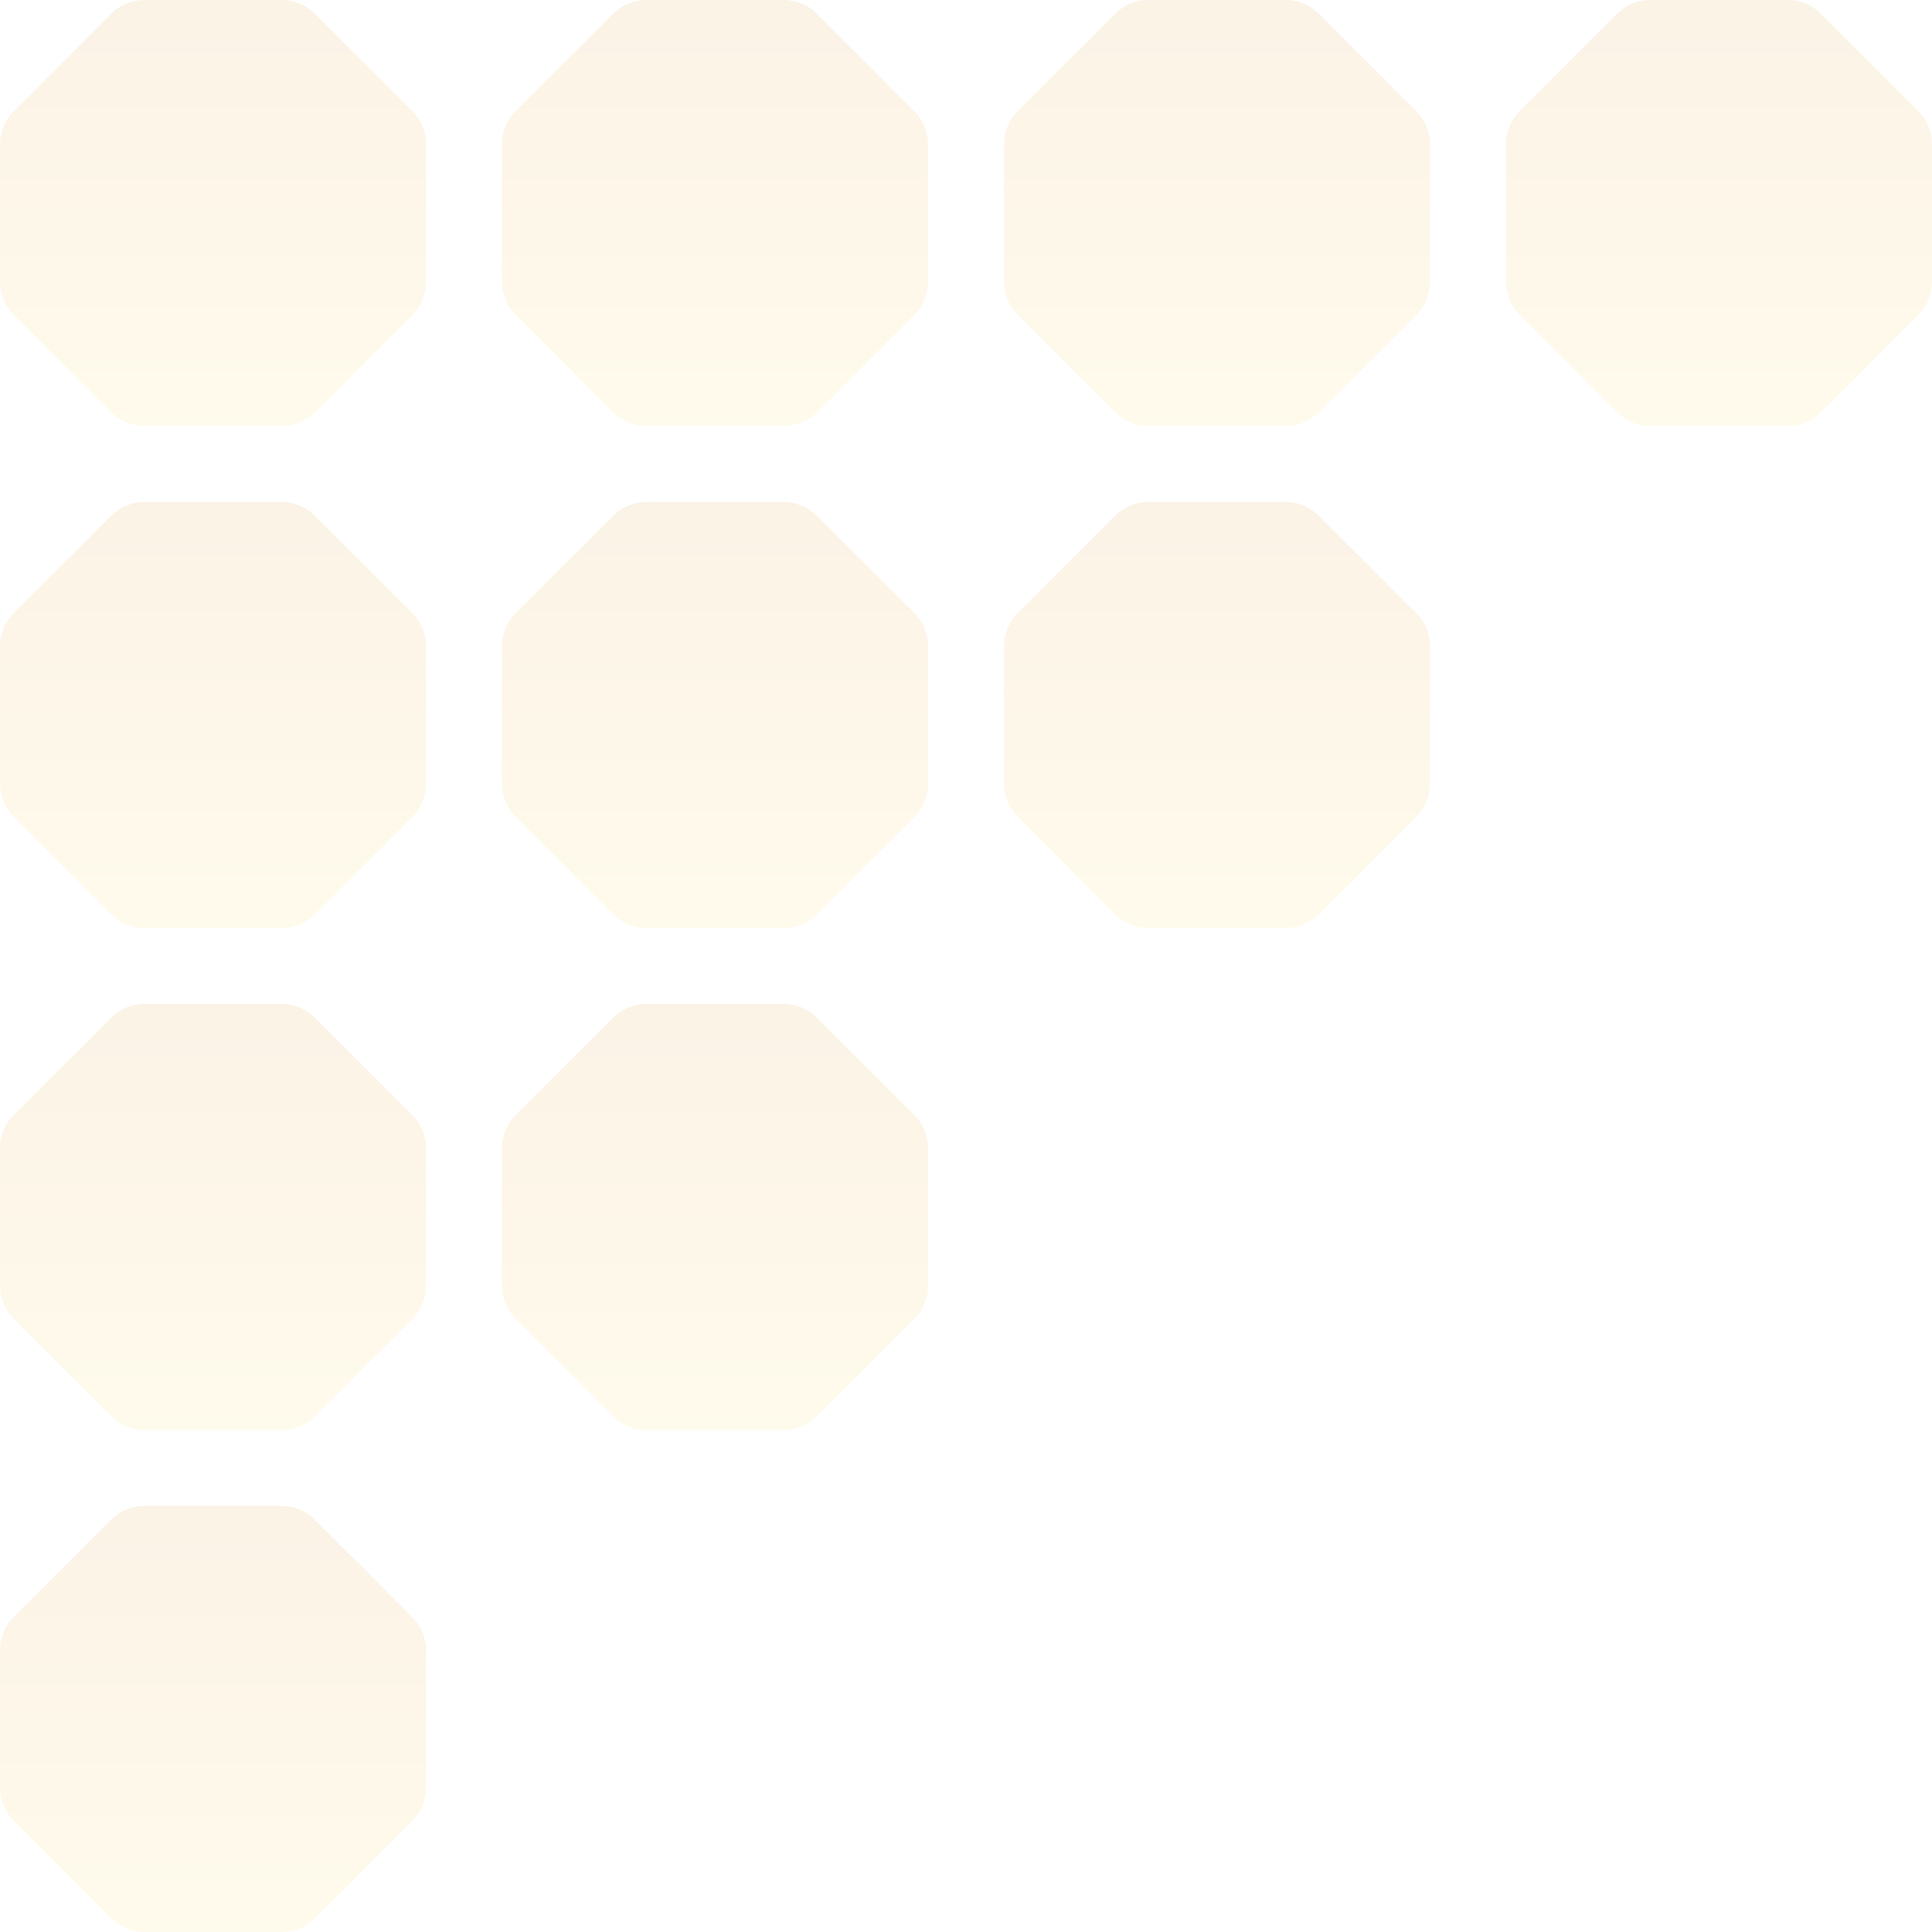 <svg width="58" height="58" viewBox="0 0 58 58" fill="none" xmlns="http://www.w3.org/2000/svg">
<g opacity="0.1">
<path d="M4.335 12.791L8.456 12.791C8.833 12.791 9.195 12.642 9.466 12.372L12.379 9.458C12.642 9.196 12.791 8.833 12.791 8.456L12.791 4.335C12.791 3.958 12.642 3.596 12.372 3.333L9.458 0.419C9.195 0.149 8.833 0 8.456 0L4.335 0C3.958 0 3.596 0.149 3.333 0.419L0.419 3.333C0.149 3.596 -3.05176e-05 3.958 -3.05176e-05 4.335L-3.05176e-05 8.456C-3.05176e-05 8.833 0.149 9.196 0.419 9.458L3.333 12.372C3.596 12.642 3.958 12.791 4.335 12.791Z" fill="url(#paint0_linear_305_20)"/>
<path d="M4.335 27.861H8.456C8.833 27.861 9.195 27.712 9.466 27.442L12.379 24.528C12.642 24.265 12.791 23.903 12.791 23.526L12.791 19.404C12.791 19.028 12.642 18.665 12.372 18.402L9.458 15.489C9.195 15.219 8.833 15.07 8.456 15.07L4.335 15.07C3.958 15.07 3.596 15.219 3.333 15.489L0.419 18.402C0.149 18.665 -3.05176e-05 19.028 -3.05176e-05 19.404L-3.05176e-05 23.526C-3.05176e-05 23.903 0.149 24.265 0.419 24.528L3.333 27.442C3.596 27.712 3.958 27.861 4.335 27.861Z" fill="url(#paint1_linear_305_20)"/>
<path d="M4.335 42.93H8.456C8.833 42.93 9.195 42.781 9.466 42.511L12.379 39.598C12.642 39.335 12.791 38.972 12.791 38.596L12.791 34.474C12.791 34.097 12.642 33.735 12.372 33.472L9.458 30.558C9.195 30.288 8.833 30.139 8.456 30.139H4.335C3.958 30.139 3.596 30.288 3.333 30.558L0.419 33.472C0.149 33.735 -3.05176e-05 34.097 -3.05176e-05 34.474L-3.05176e-05 38.596C-3.05176e-05 38.972 0.149 39.335 0.419 39.598L3.333 42.511C3.596 42.781 3.958 42.93 4.335 42.93Z" fill="url(#paint2_linear_305_20)"/>
<path d="M4.335 58H8.456C8.833 58 9.195 57.851 9.466 57.581L12.379 54.667C12.642 54.404 12.791 54.042 12.791 53.665L12.791 49.544C12.791 49.167 12.642 48.804 12.372 48.542L9.458 45.628C9.195 45.358 8.833 45.209 8.456 45.209H4.335C3.958 45.209 3.596 45.358 3.333 45.628L0.419 48.542C0.149 48.804 -3.05176e-05 49.167 -3.05176e-05 49.544L-3.05176e-05 53.665C-3.05176e-05 54.042 0.149 54.404 0.419 54.667L3.333 57.581C3.596 57.851 3.958 58 4.335 58Z" fill="url(#paint3_linear_305_20)"/>
<path d="M19.404 12.791L23.526 12.791C23.903 12.791 24.265 12.642 24.535 12.372L27.449 9.458C27.712 9.196 27.861 8.833 27.861 8.456V4.335C27.861 3.958 27.712 3.596 27.442 3.333L24.528 0.419C24.265 0.149 23.903 0 23.526 0L19.404 0C19.028 0 18.665 0.149 18.402 0.419L15.489 3.333C15.219 3.596 15.069 3.958 15.069 4.335L15.069 8.456C15.069 8.833 15.219 9.196 15.489 9.458L18.402 12.372C18.665 12.642 19.028 12.791 19.404 12.791Z" fill="url(#paint4_linear_305_20)"/>
<path d="M19.404 27.861H23.526C23.903 27.861 24.265 27.712 24.535 27.442L27.449 24.528C27.712 24.265 27.861 23.903 27.861 23.526V19.404C27.861 19.028 27.712 18.665 27.442 18.402L24.528 15.489C24.265 15.219 23.903 15.07 23.526 15.07L19.404 15.07C19.028 15.07 18.665 15.219 18.402 15.489L15.489 18.402C15.219 18.665 15.069 19.028 15.069 19.404L15.069 23.526C15.069 23.903 15.219 24.265 15.489 24.528L18.402 27.442C18.665 27.712 19.028 27.861 19.404 27.861Z" fill="url(#paint5_linear_305_20)"/>
<path d="M19.404 42.93H23.526C23.903 42.93 24.265 42.781 24.535 42.511L27.449 39.598C27.712 39.335 27.861 38.972 27.861 38.596V34.474C27.861 34.097 27.712 33.735 27.442 33.472L24.528 30.558C24.265 30.288 23.903 30.139 23.526 30.139H19.404C19.028 30.139 18.665 30.288 18.402 30.558L15.489 33.472C15.219 33.735 15.069 34.097 15.069 34.474L15.069 38.596C15.069 38.972 15.219 39.335 15.489 39.598L18.402 42.511C18.665 42.781 19.028 42.93 19.404 42.93Z" fill="url(#paint6_linear_305_20)"/>
<path d="M34.474 12.791L38.596 12.791C38.972 12.791 39.335 12.642 39.605 12.372L42.518 9.458C42.781 9.196 42.93 8.833 42.93 8.456V4.335C42.93 3.958 42.781 3.596 42.511 3.333L39.598 0.419C39.335 0.149 38.972 0 38.596 0L34.474 0C34.097 0 33.735 0.149 33.472 0.419L30.558 3.333C30.288 3.596 30.139 3.958 30.139 4.335V8.456C30.139 8.833 30.288 9.196 30.558 9.458L33.472 12.372C33.735 12.642 34.097 12.791 34.474 12.791Z" fill="url(#paint7_linear_305_20)"/>
<path d="M34.474 27.861H38.596C38.972 27.861 39.335 27.712 39.605 27.442L42.518 24.528C42.781 24.265 42.93 23.903 42.93 23.526V19.404C42.93 19.028 42.781 18.665 42.511 18.402L39.598 15.489C39.335 15.219 38.972 15.07 38.596 15.07L34.474 15.07C34.097 15.07 33.735 15.219 33.472 15.489L30.558 18.402C30.288 18.665 30.139 19.028 30.139 19.404V23.526C30.139 23.903 30.288 24.265 30.558 24.528L33.472 27.442C33.735 27.712 34.097 27.861 34.474 27.861Z" fill="url(#paint8_linear_305_20)"/>
<path d="M49.544 12.791L53.665 12.791C54.042 12.791 54.404 12.642 54.674 12.372L57.588 9.458C57.851 9.196 58 8.833 58 8.456V4.335C58 3.958 57.851 3.596 57.581 3.333L54.667 0.419C54.404 0.149 54.042 0 53.665 0L49.544 0C49.167 0 48.804 0.149 48.542 0.419L45.628 3.333C45.358 3.596 45.209 3.958 45.209 4.335V8.456C45.209 8.833 45.358 9.196 45.628 9.458L48.542 12.372C48.804 12.642 49.167 12.791 49.544 12.791Z" fill="url(#paint9_linear_305_20)"/>
</g>
<defs>
<linearGradient id="paint0_linear_305_20" x1="6.396" y1="12.791" x2="6.396" y2="0" gradientUnits="userSpaceOnUse">
<stop stop-color="#FFD43D"/>
<stop offset="1" stop-color="#D37F00"/>
</linearGradient>
<linearGradient id="paint1_linear_305_20" x1="6.396" y1="27.861" x2="6.396" y2="15.07" gradientUnits="userSpaceOnUse">
<stop stop-color="#FFD43D"/>
<stop offset="1" stop-color="#D37F00"/>
</linearGradient>
<linearGradient id="paint2_linear_305_20" x1="6.396" y1="42.93" x2="6.396" y2="30.139" gradientUnits="userSpaceOnUse">
<stop stop-color="#FFD43D"/>
<stop offset="1" stop-color="#D37F00"/>
</linearGradient>
<linearGradient id="paint3_linear_305_20" x1="6.396" y1="58" x2="6.396" y2="45.209" gradientUnits="userSpaceOnUse">
<stop stop-color="#FFD43D"/>
<stop offset="1" stop-color="#D37F00"/>
</linearGradient>
<linearGradient id="paint4_linear_305_20" x1="21.465" y1="12.791" x2="21.465" y2="0" gradientUnits="userSpaceOnUse">
<stop stop-color="#FFD43D"/>
<stop offset="1" stop-color="#D37F00"/>
</linearGradient>
<linearGradient id="paint5_linear_305_20" x1="21.465" y1="27.861" x2="21.465" y2="15.07" gradientUnits="userSpaceOnUse">
<stop stop-color="#FFD43D"/>
<stop offset="1" stop-color="#D37F00"/>
</linearGradient>
<linearGradient id="paint6_linear_305_20" x1="21.465" y1="42.93" x2="21.465" y2="30.139" gradientUnits="userSpaceOnUse">
<stop stop-color="#FFD43D"/>
<stop offset="1" stop-color="#D37F00"/>
</linearGradient>
<linearGradient id="paint7_linear_305_20" x1="36.535" y1="12.791" x2="36.535" y2="0" gradientUnits="userSpaceOnUse">
<stop stop-color="#FFD43D"/>
<stop offset="1" stop-color="#D37F00"/>
</linearGradient>
<linearGradient id="paint8_linear_305_20" x1="36.535" y1="27.861" x2="36.535" y2="15.07" gradientUnits="userSpaceOnUse">
<stop stop-color="#FFD43D"/>
<stop offset="1" stop-color="#D37F00"/>
</linearGradient>
<linearGradient id="paint9_linear_305_20" x1="51.604" y1="12.791" x2="51.604" y2="0" gradientUnits="userSpaceOnUse">
<stop stop-color="#FFD43D"/>
<stop offset="1" stop-color="#D37F00"/>
</linearGradient>
</defs>
</svg>
